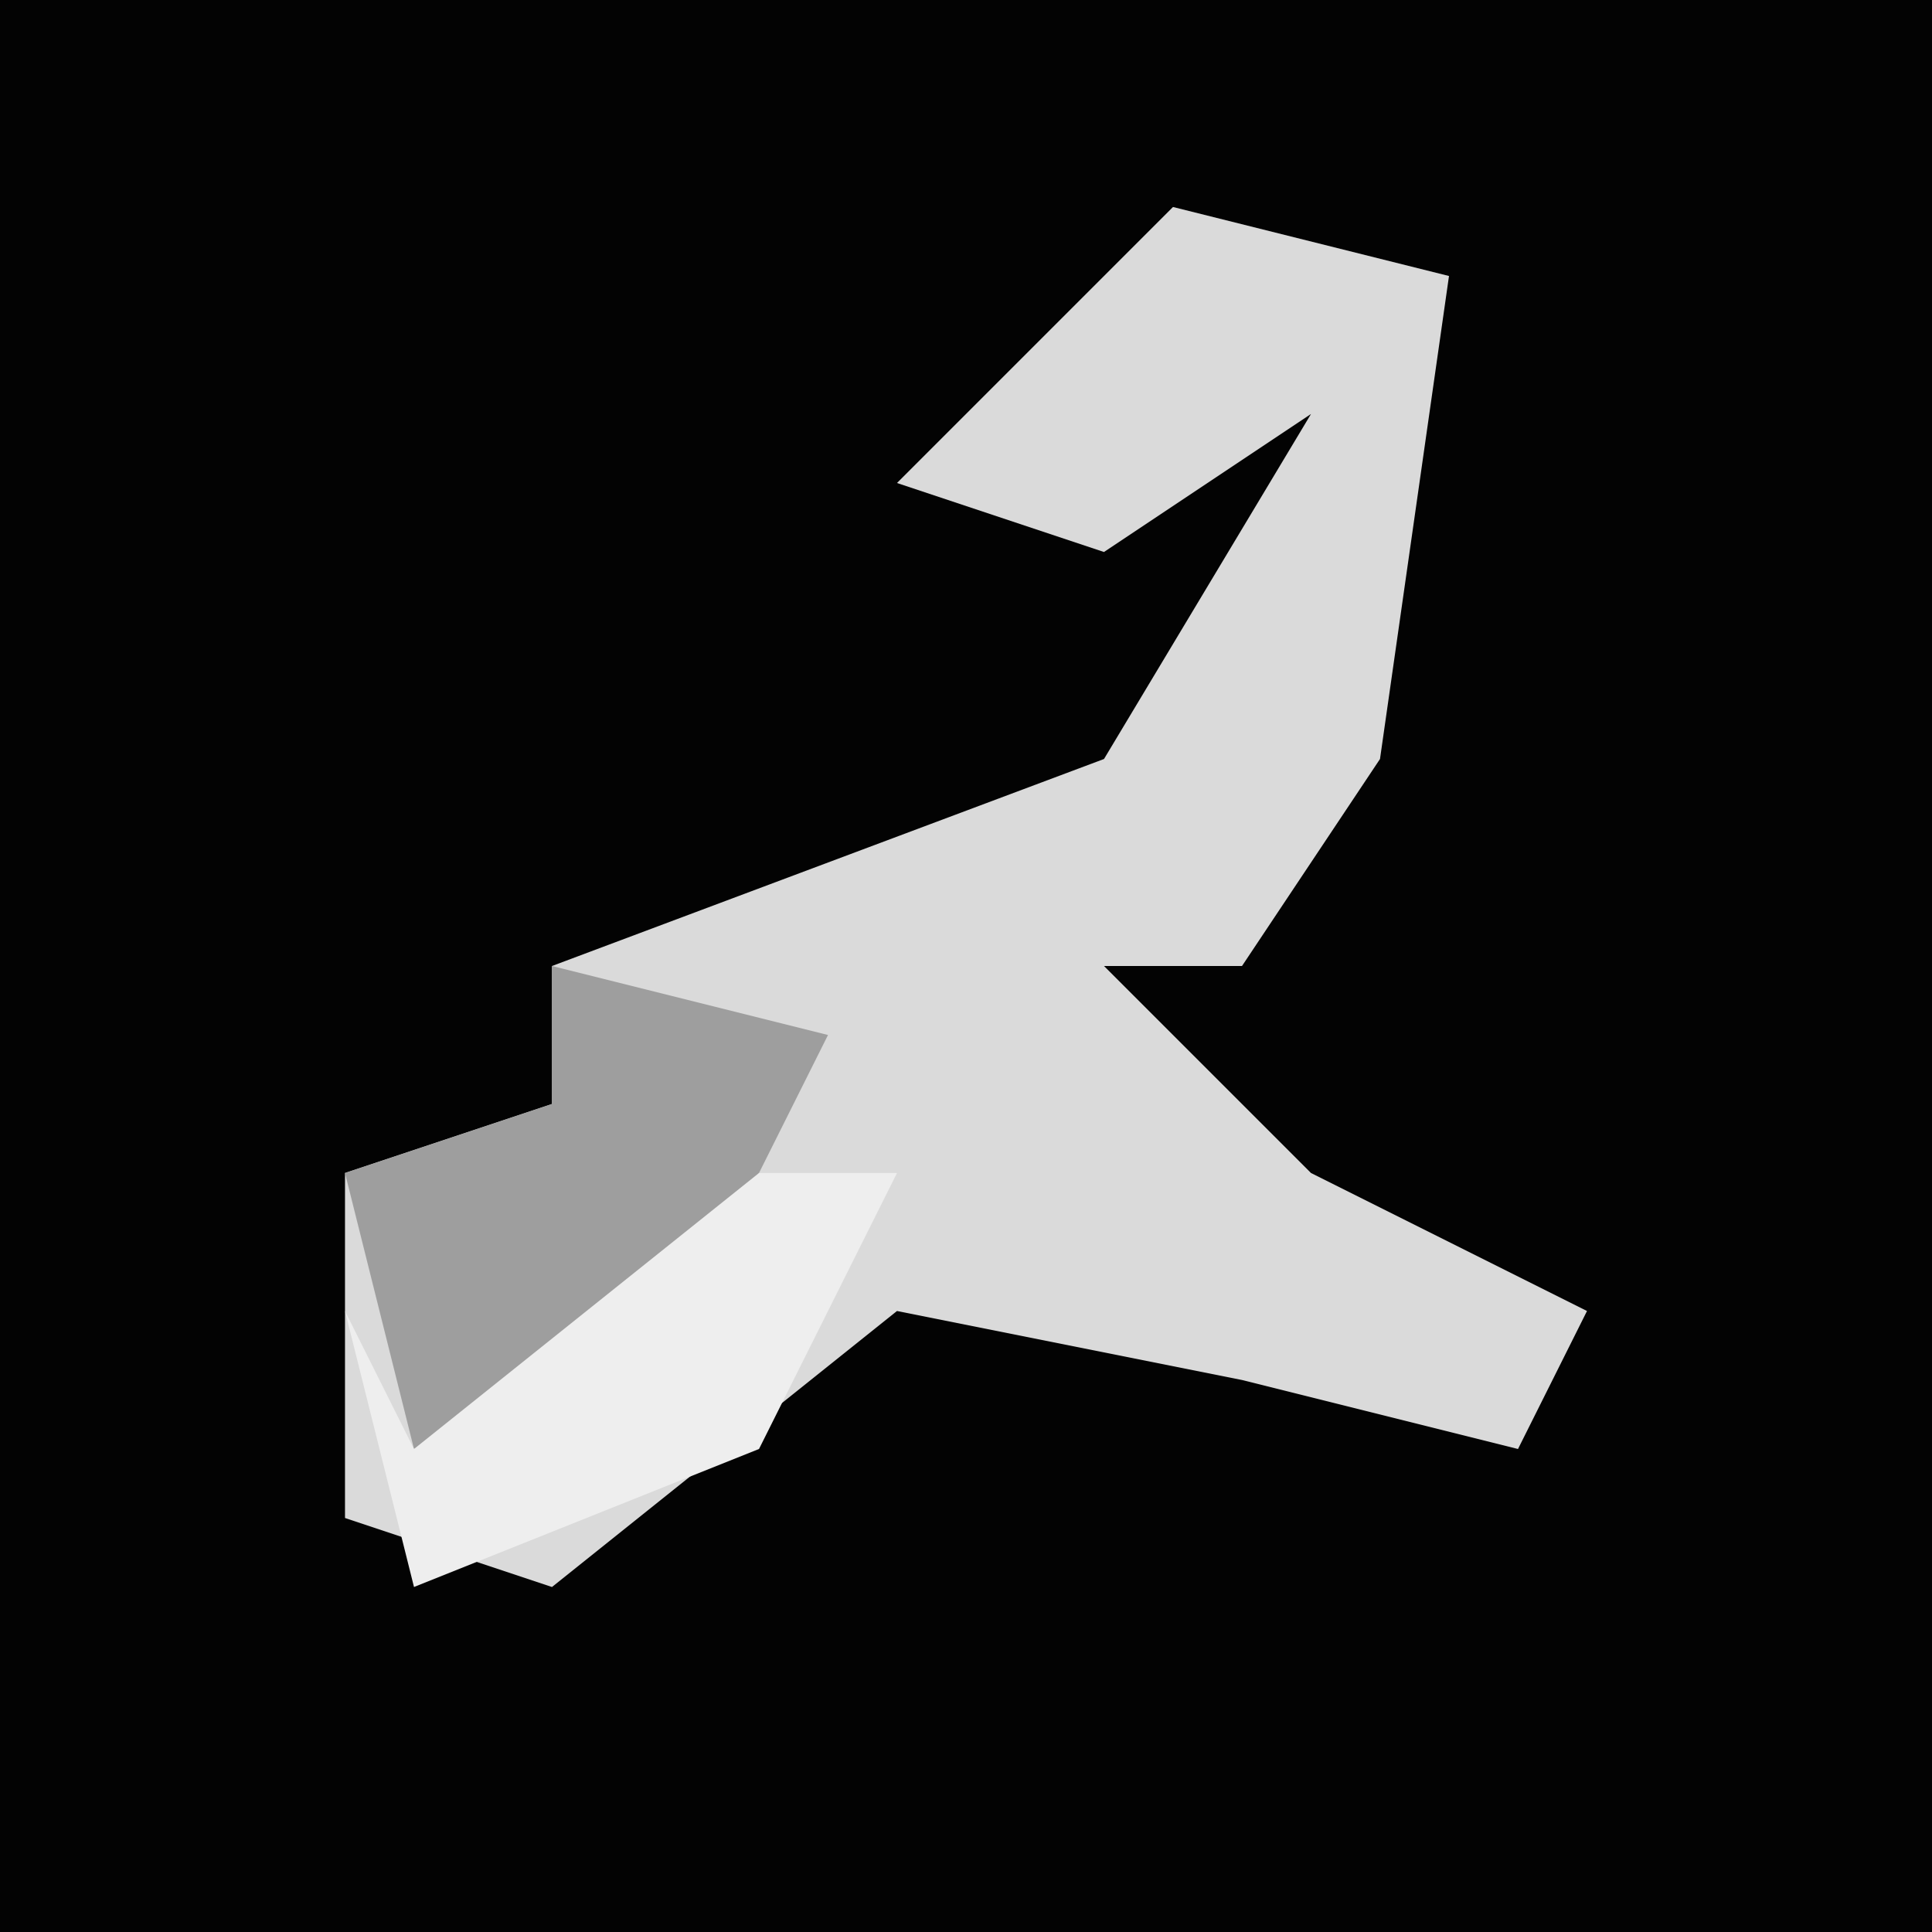 <?xml version="1.0" encoding="UTF-8"?>
<svg version="1.1" xmlns="http://www.w3.org/2000/svg" width="28" height="28">
<path d="M0,0 L28,0 L28,28 L0,28 Z " fill="#030303" transform="translate(0,0)"/>
<path d="M0,0 L4,1 L3,8 L1,11 L-1,11 L2,14 L6,16 L5,18 L1,17 L-4,16 L-9,20 L-12,19 L-12,14 L-9,13 L-9,11 L-1,8 L2,3 L-1,5 L-4,4 Z " fill="#DADADA" transform="translate(17,3)"/>
<path d="M0,0 L4,1 L2,5 L-2,7 L-3,3 L0,2 Z " fill="#9E9E9E" transform="translate(8,14)"/>
<path d="M0,0 L2,0 L0,4 L-5,6 L-6,2 L-5,4 Z " fill="#EEEEEE" transform="translate(11,17)"/>
</svg>
